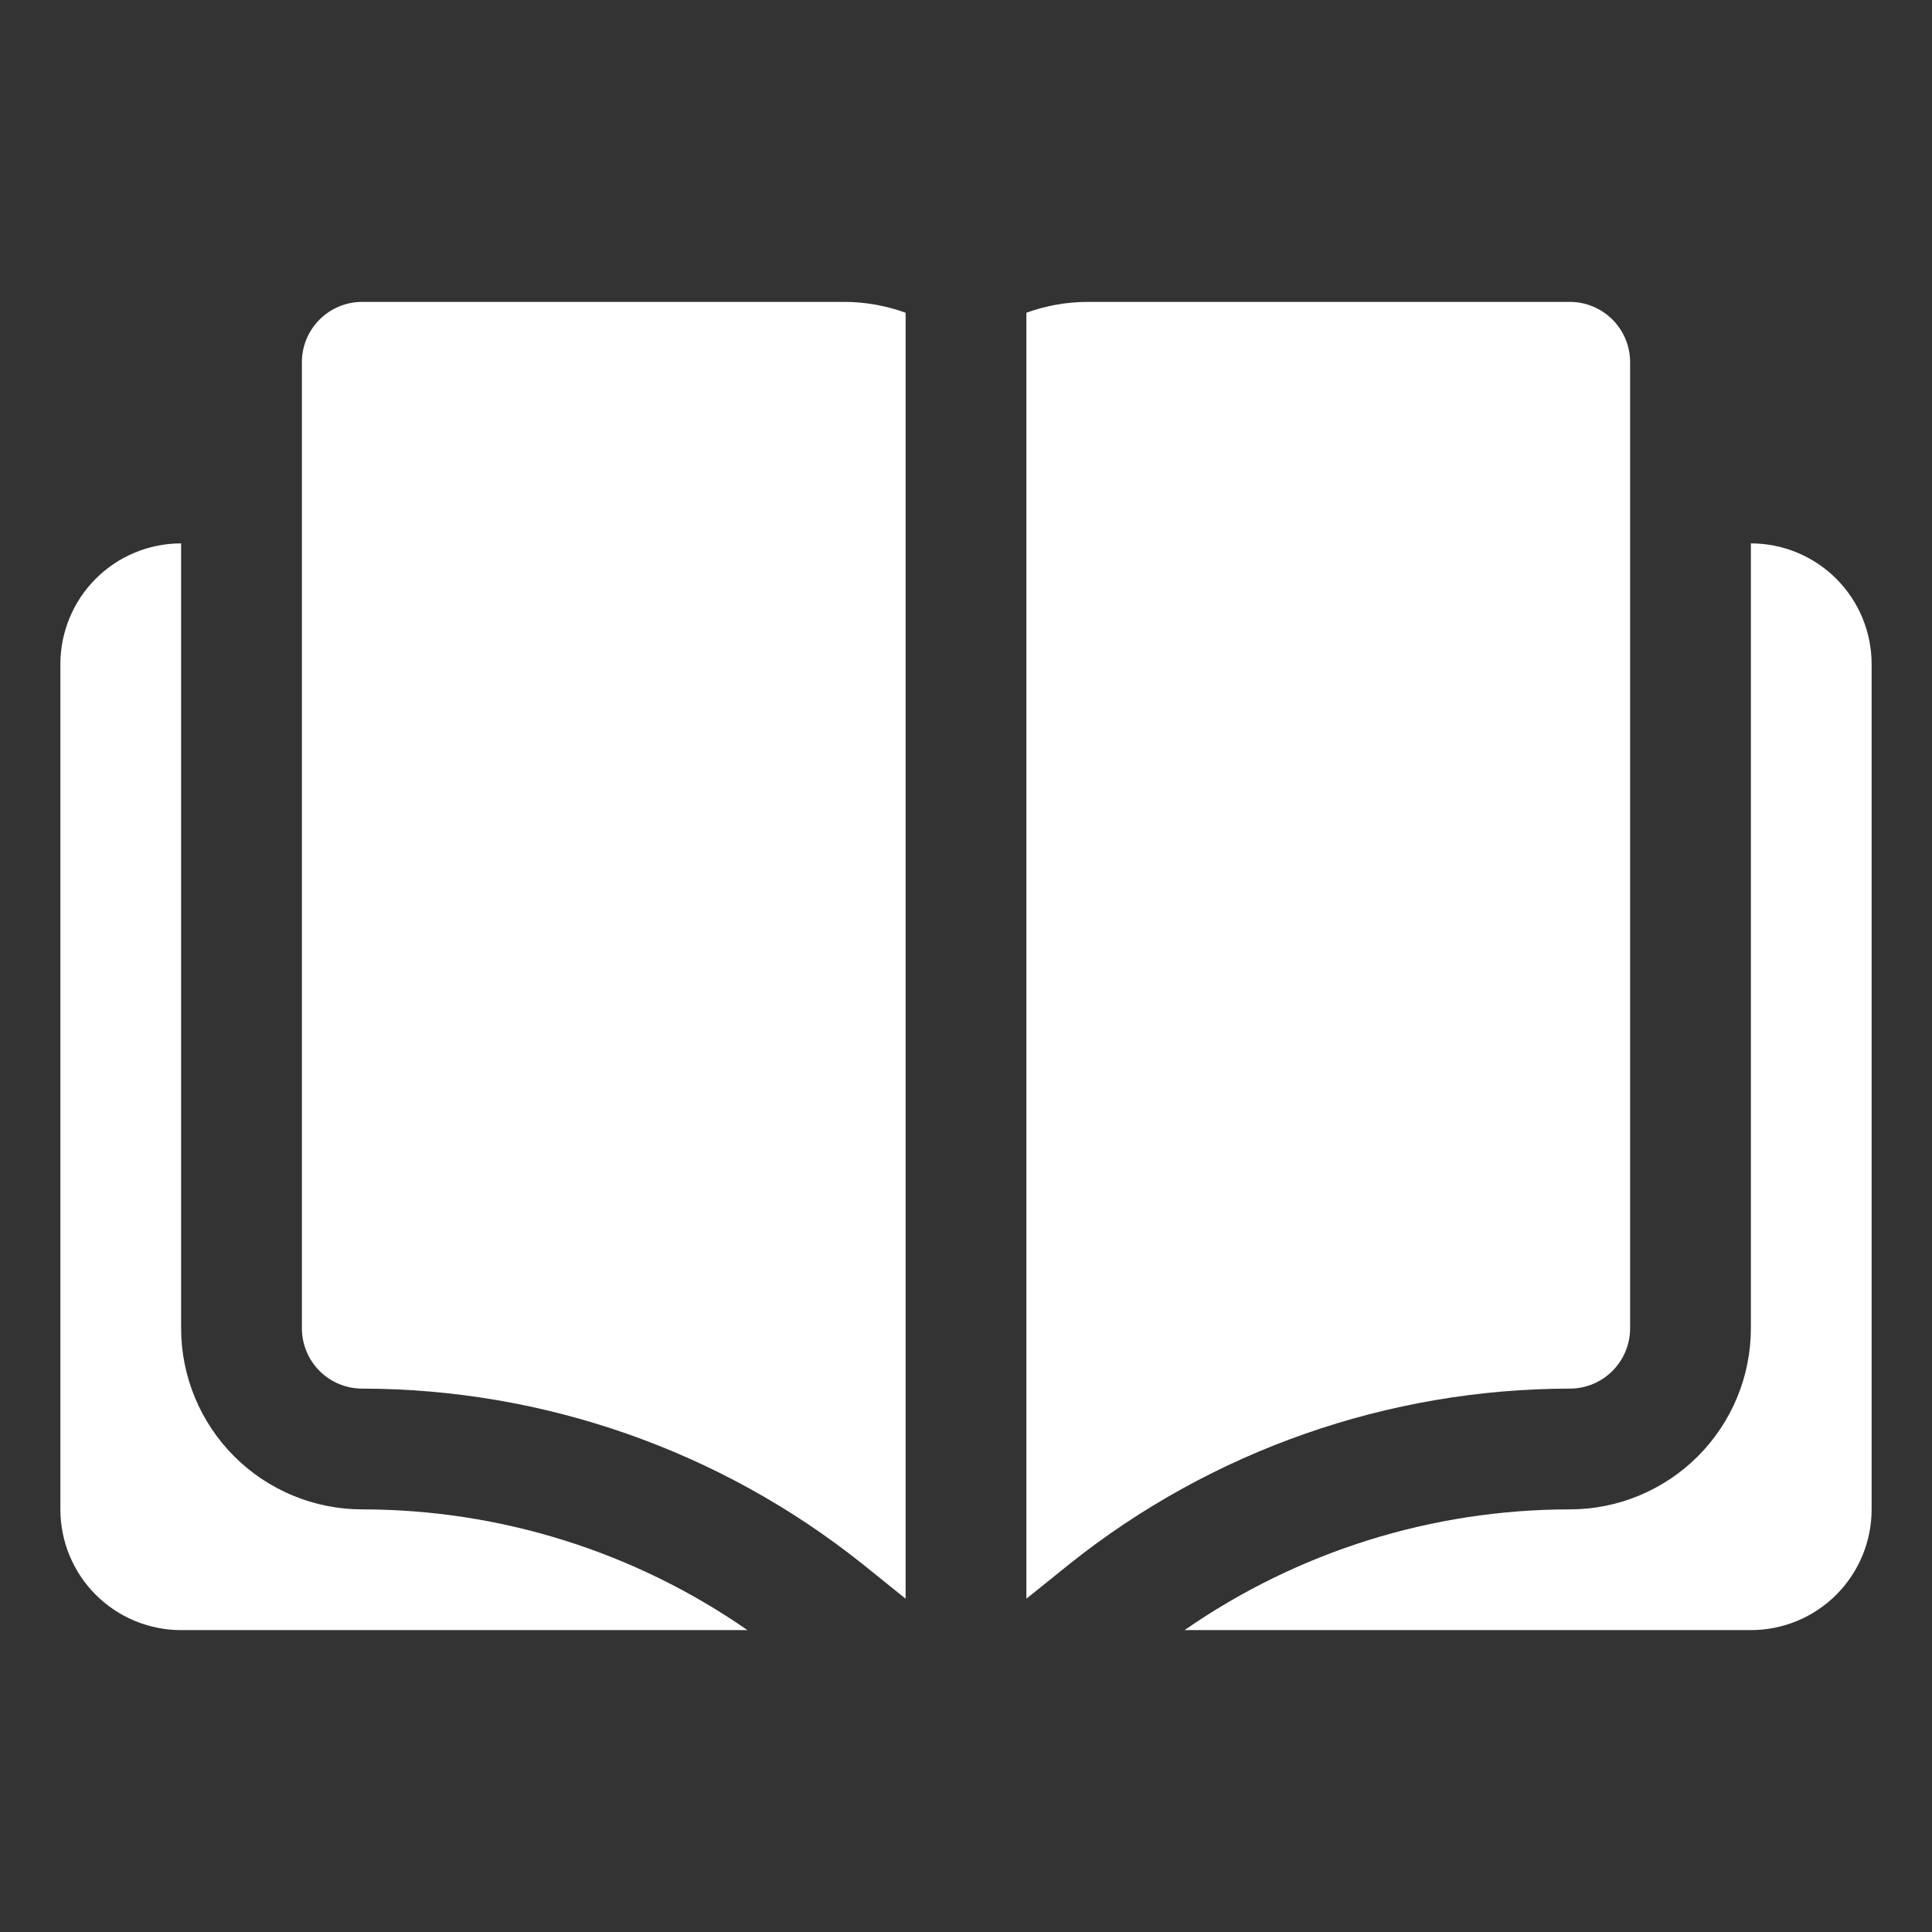 <svg width="110" height="110" viewBox="0 0 110 110" fill="none" xmlns="http://www.w3.org/2000/svg">
<rect x="0" y="0" width="110" height="110" fill="#333333" stroke="none"/>
<path d="M10.312 75.625V30.938C8.489 30.938 6.74 31.662 5.451 32.951C4.162 34.24 3.438 35.989 3.438 37.812V85.938C3.438 87.761 4.162 89.51 5.451 90.799C6.74 92.088 8.489 92.812 10.312 92.812H42.556C36.117 88.339 28.465 85.941 20.625 85.938C17.89 85.938 15.267 84.851 13.333 82.917C11.399 80.983 10.312 78.36 10.312 75.625ZM99.688 30.938V75.625C99.688 78.36 98.601 80.983 96.667 82.917C94.733 84.851 92.11 85.938 89.375 85.938C81.535 85.941 73.883 88.339 67.444 92.812H99.688C101.511 92.812 103.26 92.088 104.549 90.799C105.838 89.51 106.562 87.761 106.562 85.938V37.812C106.562 35.989 105.838 34.24 104.549 32.951C103.26 31.662 101.511 30.938 99.688 30.938Z" fill="white"/>
<path d="M20.625 17.188C19.713 17.188 18.839 17.55 18.194 18.194C17.55 18.839 17.188 19.713 17.188 20.625V75.625C17.188 76.537 17.55 77.411 18.194 78.056C18.839 78.7 19.713 79.062 20.625 79.062C30.966 79.073 40.999 82.587 49.087 89.031L51.562 91.025V17.806C50.46 17.406 49.298 17.197 48.125 17.188H20.625ZM92.812 75.625V20.625C92.812 19.713 92.45 18.839 91.806 18.194C91.161 17.55 90.287 17.188 89.375 17.188H61.875C60.702 17.197 59.54 17.406 58.438 17.806V91.025L60.913 89.031C69.001 82.587 79.034 79.073 89.375 79.062C90.287 79.062 91.161 78.7 91.806 78.056C92.45 77.411 92.812 76.537 92.812 75.625Z" fill="white"/>
</svg>
